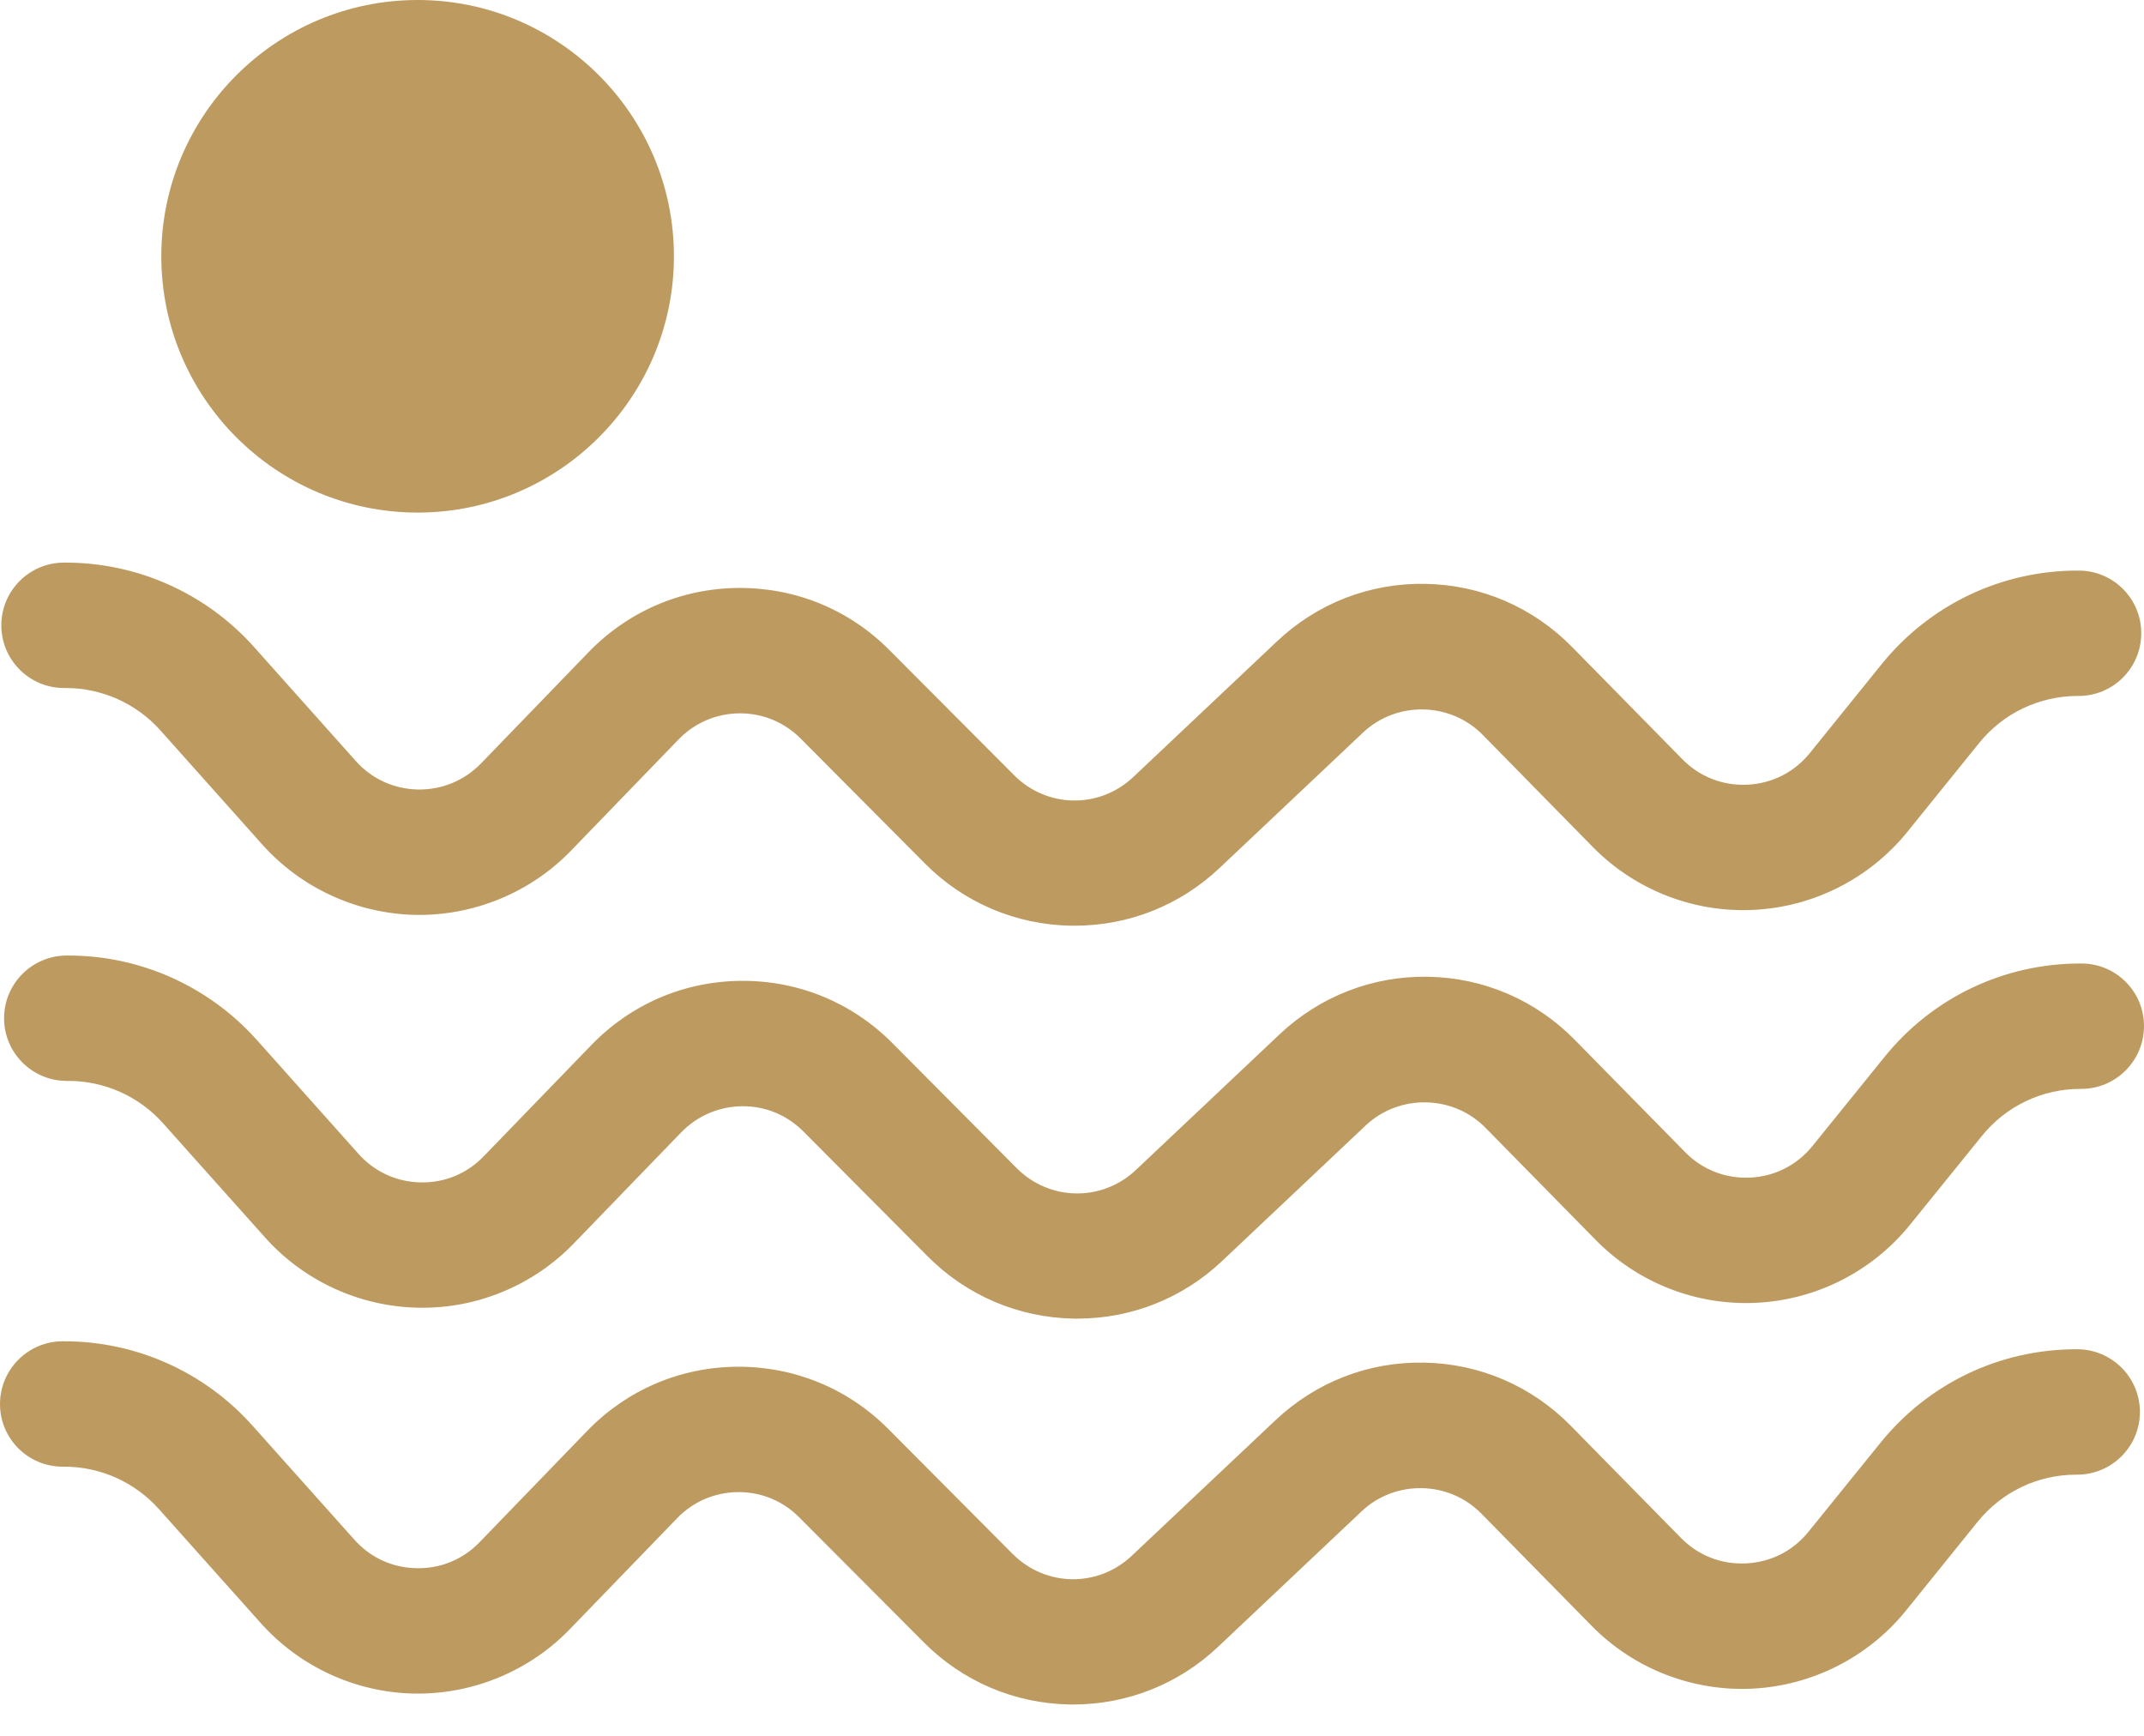 <svg width="21" height="17" viewBox="0 0 21 17" fill="none" xmlns="http://www.w3.org/2000/svg">
<path fill-rule="evenodd" clip-rule="evenodd" d="M1.58 2.51C1.58 1.126 2.706 0 4.091 0C5.475 0 6.601 1.126 6.601 2.51C6.601 3.894 5.475 5.02 4.091 5.02C2.706 5.02 1.58 3.894 1.58 2.51ZM20.351 5.588H20.362C20.701 5.589 20.975 5.865 20.973 6.204C20.972 6.543 20.697 6.816 20.359 6.816H20.351C19.974 6.816 19.622 6.984 19.385 7.277L18.682 8.147C18.312 8.604 17.763 8.883 17.175 8.911C16.588 8.94 16.014 8.715 15.602 8.296L14.522 7.196C14.205 6.874 13.68 6.864 13.351 7.174L11.943 8.503C11.557 8.867 11.055 9.066 10.526 9.066L10.493 9.066C9.951 9.057 9.443 8.842 9.061 8.458L7.842 7.233C7.684 7.074 7.473 6.986 7.249 6.986H7.243C7.016 6.988 6.804 7.079 6.647 7.241L5.593 8.331C5.196 8.742 4.639 8.971 4.068 8.96C3.496 8.948 2.949 8.697 2.568 8.27L1.571 7.153C1.335 6.889 0.998 6.738 0.644 6.738H0.627C0.288 6.738 0.013 6.463 0.013 6.124C0.013 5.785 0.288 5.51 0.627 5.51H0.644C1.347 5.51 2.019 5.811 2.487 6.335L3.484 7.452C3.641 7.628 3.857 7.727 4.092 7.732C4.327 7.736 4.547 7.646 4.711 7.477L5.764 6.388C6.153 5.986 6.675 5.762 7.234 5.758C7.794 5.755 8.318 5.97 8.712 6.367L9.932 7.591C10.254 7.915 10.767 7.924 11.1 7.61L12.508 6.281C12.903 5.908 13.42 5.707 13.964 5.718C14.508 5.728 15.017 5.948 15.398 6.336L16.478 7.435C16.648 7.608 16.874 7.696 17.116 7.685C17.358 7.673 17.575 7.563 17.727 7.375L18.43 6.505C18.902 5.922 19.601 5.588 20.351 5.588ZM20.377 9.436H20.389C20.728 9.437 21.002 9.713 21 10.052C20.998 10.39 20.724 10.664 20.386 10.664H20.378C20.001 10.664 19.649 10.832 19.412 11.125L18.708 11.995C18.338 12.452 17.79 12.731 17.202 12.759C16.614 12.788 16.041 12.563 15.629 12.143L14.549 11.044C14.232 10.722 13.706 10.712 13.377 11.022L11.969 12.351C11.584 12.715 11.082 12.914 10.552 12.914L10.519 12.914C9.978 12.905 9.47 12.689 9.088 12.306L7.869 11.081C7.709 10.92 7.497 10.832 7.269 10.834C7.043 10.836 6.831 10.927 6.673 11.089L5.62 12.178C5.222 12.59 4.667 12.82 4.094 12.807C3.522 12.796 2.976 12.545 2.595 12.118L1.597 11.001C1.362 10.737 1.024 10.586 0.671 10.586H0.654C0.315 10.586 0.04 10.311 0.04 9.972C0.04 9.633 0.315 9.358 0.654 9.358H0.671C1.374 9.358 2.045 9.659 2.514 10.183L3.511 11.3C3.668 11.476 3.884 11.575 4.119 11.58C4.355 11.585 4.574 11.494 4.737 11.325L5.791 10.236C6.179 9.834 6.701 9.61 7.26 9.606C7.82 9.602 8.345 9.818 8.739 10.214L9.958 11.44C10.281 11.764 10.794 11.771 11.126 11.458L12.534 10.129C12.93 9.756 13.448 9.555 13.991 9.566C14.535 9.576 15.044 9.796 15.425 10.184L16.505 11.283C16.674 11.456 16.901 11.544 17.143 11.533C17.384 11.521 17.601 11.411 17.753 11.223L18.457 10.353C18.928 9.769 19.628 9.436 20.377 9.436ZM20.349 13.214H20.337C19.588 13.214 18.888 13.548 18.417 14.132L17.713 15.002C17.561 15.19 17.344 15.3 17.102 15.311C16.861 15.323 16.634 15.234 16.465 15.062L15.385 13.963C15.004 13.575 14.495 13.355 13.951 13.345C13.406 13.334 12.89 13.535 12.494 13.908L11.086 15.236C10.754 15.55 10.241 15.542 9.918 15.218L8.699 13.993C8.304 13.597 7.78 13.382 7.22 13.385C6.661 13.389 6.139 13.613 5.751 14.014L4.697 15.104C4.534 15.273 4.314 15.364 4.079 15.358C3.843 15.354 3.628 15.255 3.471 15.079L2.473 13.962C2.005 13.437 1.334 13.136 0.631 13.136H0.614C0.275 13.136 0 13.412 0 13.751C0 14.09 0.275 14.364 0.614 14.364H0.631C0.984 14.364 1.322 14.516 1.557 14.78L2.555 15.897C2.936 16.323 3.482 16.575 4.054 16.586C4.626 16.597 5.182 16.368 5.58 15.957L6.633 14.868C6.791 14.705 7.002 14.615 7.229 14.613H7.235C7.459 14.613 7.67 14.7 7.828 14.86L9.048 16.084C9.43 16.468 9.938 16.684 10.479 16.693L10.512 16.693C11.041 16.693 11.543 16.494 11.929 16.13L13.337 14.801C13.666 14.49 14.192 14.5 14.509 14.823L15.589 15.922C16.001 16.342 16.575 16.566 17.162 16.538C17.749 16.509 18.298 16.231 18.668 15.774L19.371 14.903C19.609 14.61 19.96 14.442 20.337 14.442H20.346C20.683 14.442 20.958 14.169 20.96 13.831C20.961 13.492 20.688 13.216 20.349 13.214Z" fill="#BD9B60"/>
</svg>
